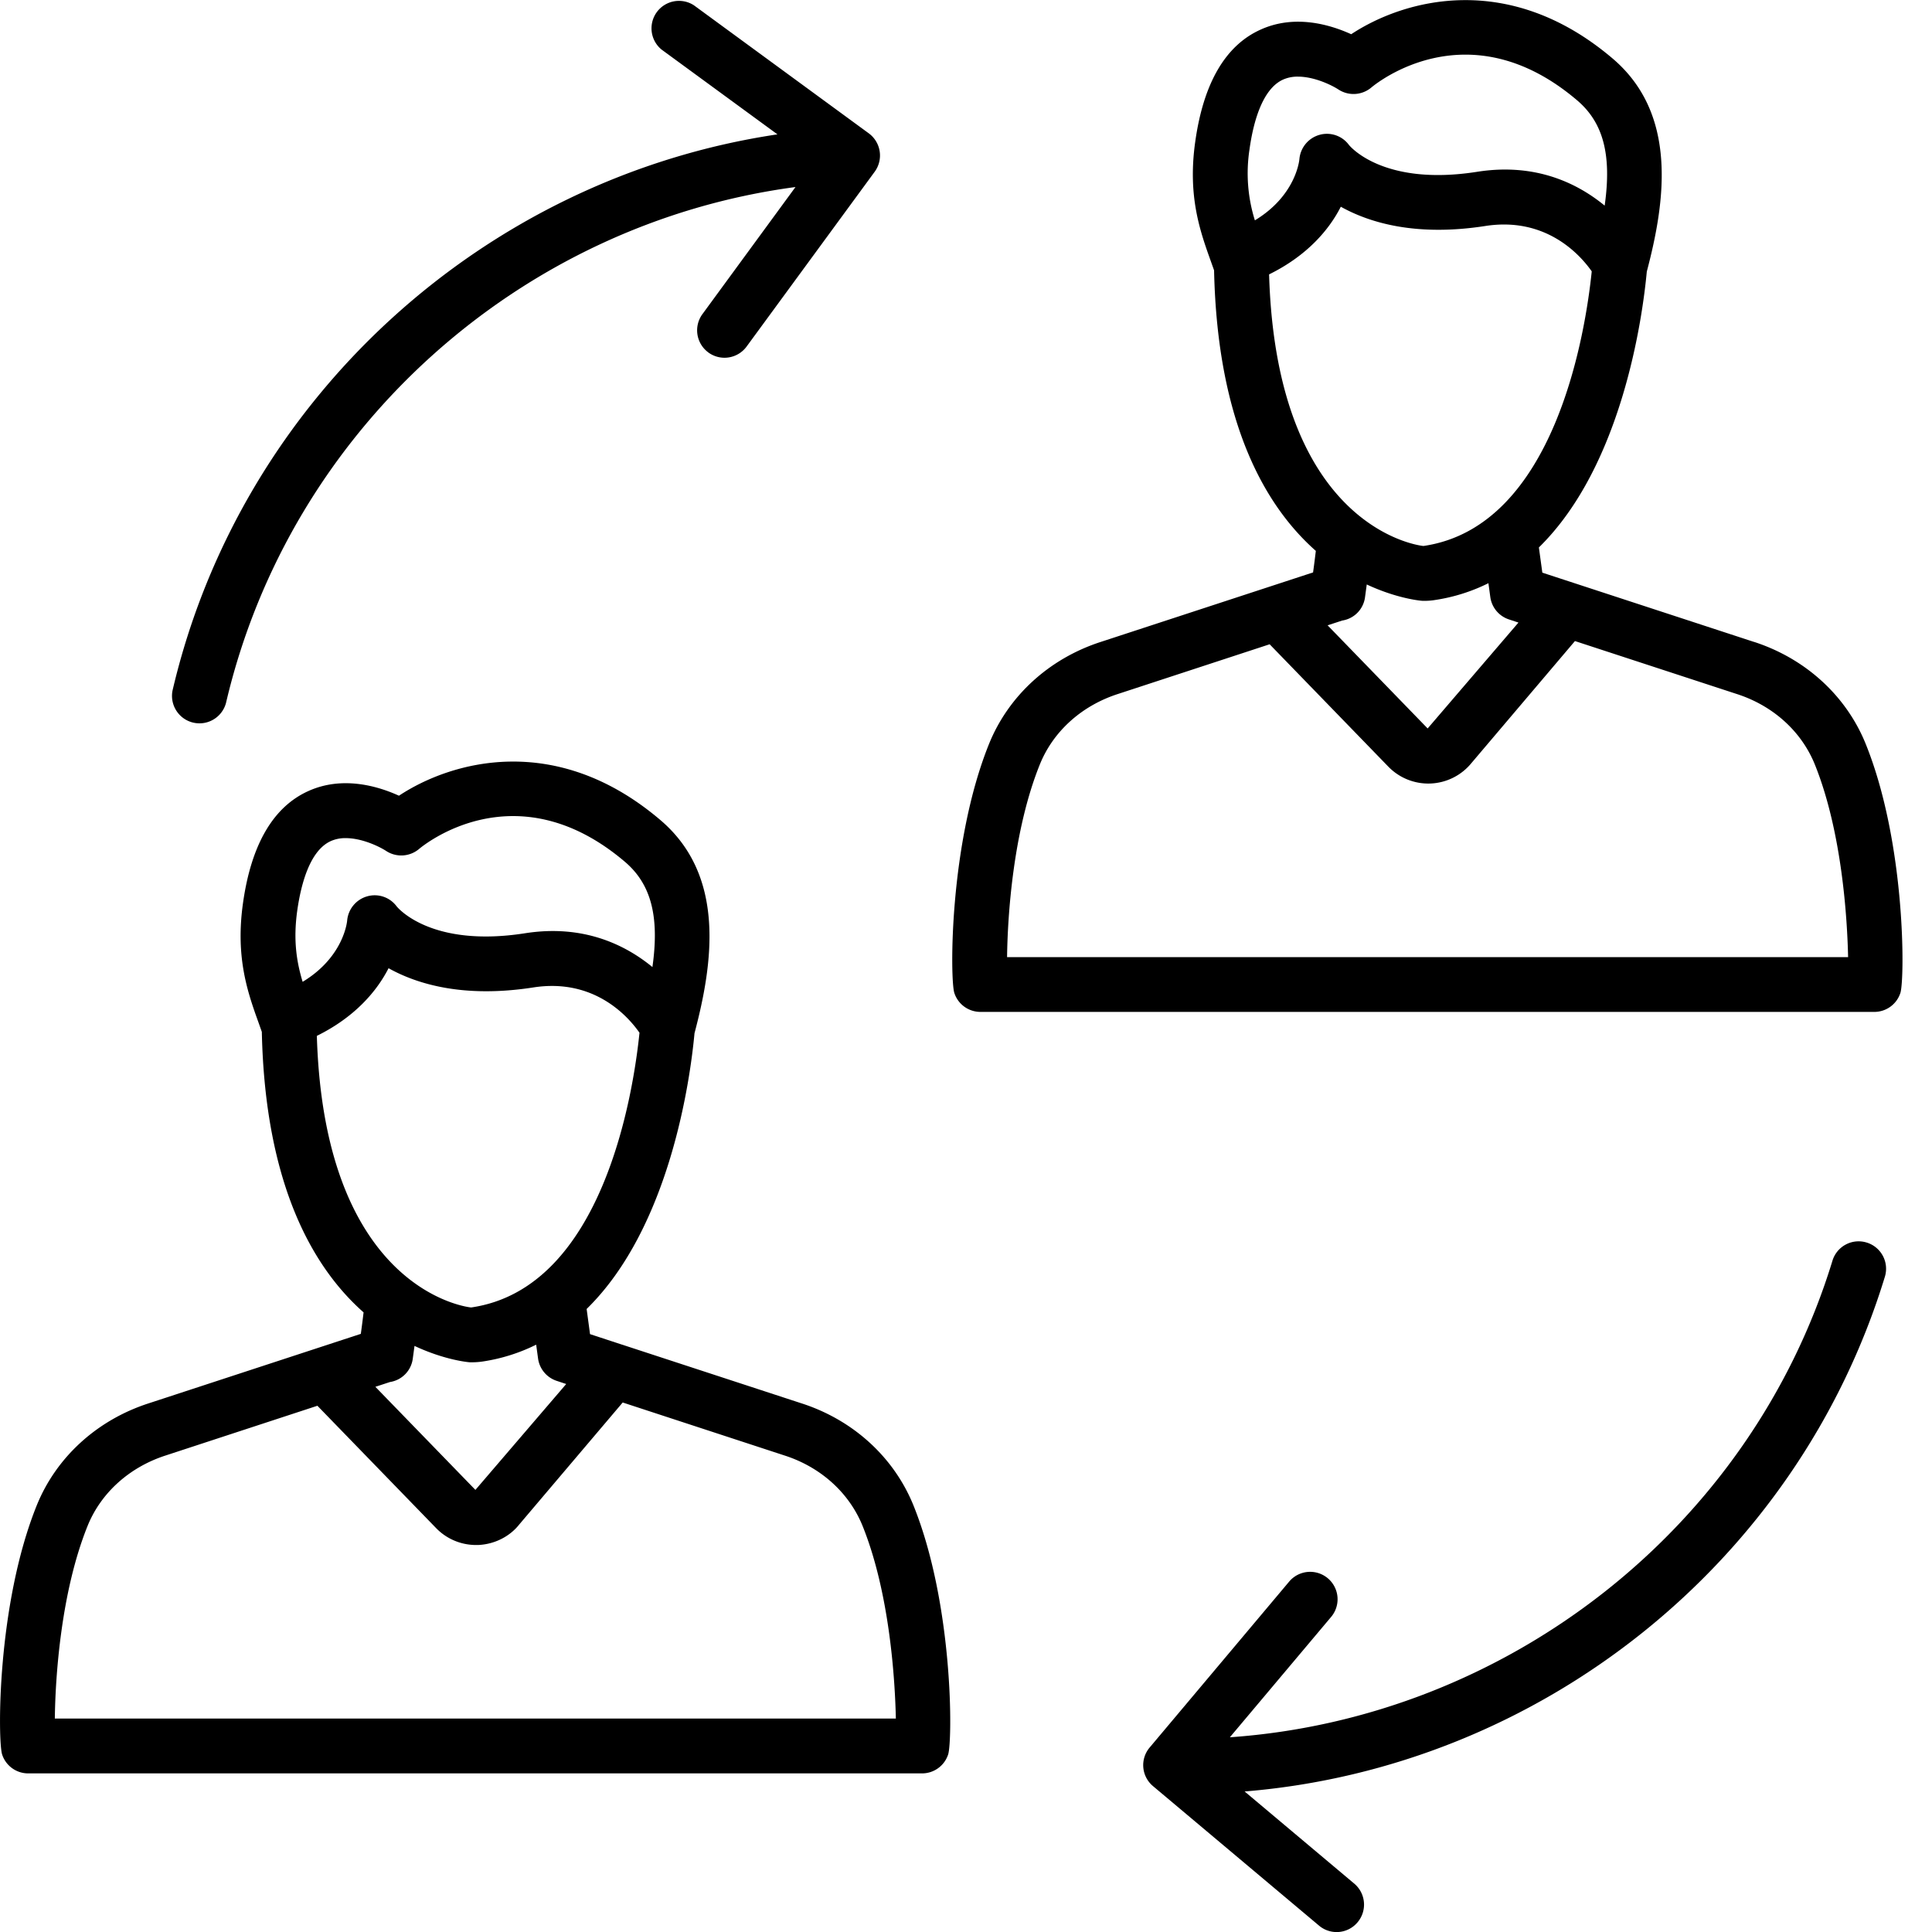 <svg viewBox="0 0 42 42" xmlns="http://www.w3.org/2000/svg"><path d="m38.125 13.953-4.596-1.504-.075-.548c1.82-1.782 2.256-5.03 2.346-5.997.402-1.522.68-3.422-.743-4.632C32.795-.651 30.52-.013 29.374.744c-.45-.205-1.222-.44-1.97-.1-.765.344-1.243 1.165-1.421 2.44-.167 1.185.106 1.944.346 2.613l.064.18c.072 3.356 1.133 5.146 2.212 6.099-.014.115-.031.258-.06.468l-4.607 1.508c-1.128.363-2.017 1.175-2.44 2.227-.869 2.16-.847 5.11-.752 5.406.08.247.309.413.568.413h19.432a.596.596 0 0 0 .567-.413c.096-.297.118-3.247-.751-5.405-.423-1.053-1.312-1.865-2.437-2.228v.001zM27.163 3.248c.08-.576.273-1.31.728-1.517a.772.772 0 0 1 .325-.065c.357 0 .736.185.881.28a.6.6 0 0 0 .715-.044c.086-.072 2.103-1.736 4.472.278.565.48.758 1.175.6 2.29-.595-.489-1.508-.935-2.774-.735-2.04.32-2.763-.556-2.786-.585a.594.594 0 0 0-.641-.218.602.602 0 0 0-.435.526c-.003.036-.081.796-.968 1.332a3.42 3.42 0 0 1-.117-1.541zm.426 2.717c.841-.414 1.312-.984 1.559-1.471.617.345 1.628.655 3.147.418 1.328-.204 2.066.642 2.308.987-.13 1.27-.78 5.552-3.658 5.97-.033 0-3.192-.328-3.356-5.903zm5.421 7.569-1.974 2.302-2.175-2.242.318-.104a.59.59 0 0 0 .495-.504l.038-.28c.675.315 1.192.355 1.207.355l.038.001c.085 0 .167-.006.249-.02a3.893 3.893 0 0 0 1.151-.364l.041.302a.597.597 0 0 0 .406.486l.206.068zm-11.117 7.273c.011-.898.13-2.742.71-4.183.29-.723.91-1.283 1.702-1.538l3.296-1.08 2.58 2.66a1.21 1.21 0 0 0 1.807-.078l2.25-2.652 3.518 1.151c.79.254 1.408.814 1.699 1.537.59 1.468.703 3.352.721 4.183H21.893zm-4.47 9.7-3.9-1.276-.004-.001-.692-.227-.074-.547c1.82-1.779 2.255-5.02 2.345-5.994.403-1.523.683-3.425-.743-4.636-2.263-1.925-4.536-1.285-5.682-.528-.45-.205-1.223-.439-1.97-.101-.765.345-1.243 1.166-1.421 2.44-.167 1.188.106 1.948.347 2.617l.063.178c.072 3.355 1.133 5.145 2.212 6.098-.014.115-.031.258-.06.467l-4.608 1.509c-1.127.363-2.017 1.175-2.44 2.227-.868 2.159-.846 5.11-.75 5.407.08.246.308.412.567.412h19.432a.597.597 0 0 0 .567-.412c.096-.298.117-3.248-.751-5.406-.424-1.053-1.313-1.865-2.438-2.227zM6.461 19.802c.081-.577.273-1.31.729-1.517a.772.772 0 0 1 .325-.065c.357 0 .736.185.881.28a.6.6 0 0 0 .715-.045c.086-.072 2.1-1.736 4.472.278.565.48.758 1.176.6 2.29-.595-.489-1.51-.934-2.774-.734-2.042.318-2.763-.557-2.786-.585a.593.593 0 0 0-.642-.218.602.602 0 0 0-.434.526c-.003.035-.081.796-.968 1.332-.13-.431-.207-.9-.118-1.542zm.427 2.717c.841-.415 1.311-.985 1.559-1.471.617.345 1.63.654 3.147.418 1.33-.207 2.066.638 2.308.985-.13 1.267-.776 5.554-3.659 5.972-.032 0-3.19-.328-3.355-5.904zm5.421 7.568-1.974 2.302-2.175-2.241.318-.104a.591.591 0 0 0 .495-.505l.038-.28c.675.316 1.191.356 1.206.356h.038c.085 0 .168-.006.25-.019a3.904 3.904 0 0 0 1.151-.364l.041.301a.597.597 0 0 0 .406.486l.206.068zM1.192 37.36c.011-.898.13-2.741.71-4.183.29-.722.91-1.282 1.702-1.537L6.9 30.56l2.58 2.659c.228.236.542.368.869.368l.061-.001c.35-.019.674-.187.877-.444l2.25-2.653 3.518 1.152c.79.254 1.408.814 1.699 1.537.59 1.468.703 3.351.721 4.182H1.192zM40.58 27.012a.594.594 0 0 0-.744.395c-1.786 5.84-7.104 9.941-13.1 10.36l2.202-2.617a.596.596 0 0 0-.913-.767l-3.032 3.606a.594.594 0 0 0 .073.84l3.607 3.031a.593.593 0 0 0 .84-.072.596.596 0 0 0-.073-.84l-2.383-2.003c6.412-.524 12.011-4.953 13.918-11.188a.595.595 0 0 0-.395-.745zM15.398 7.662a.596.596 0 0 0 .833-.129l2.785-3.801a.598.598 0 0 0-.129-.833L15.085.115a.597.597 0 0 0-.704.962l2.52 1.844C10.534 3.87 5.237 8.66 3.751 15.01a.597.597 0 0 0 1.162.272c1.391-5.949 6.394-10.419 12.38-11.216L15.27 6.829a.596.596 0 0 0 .129.833z"/></svg>